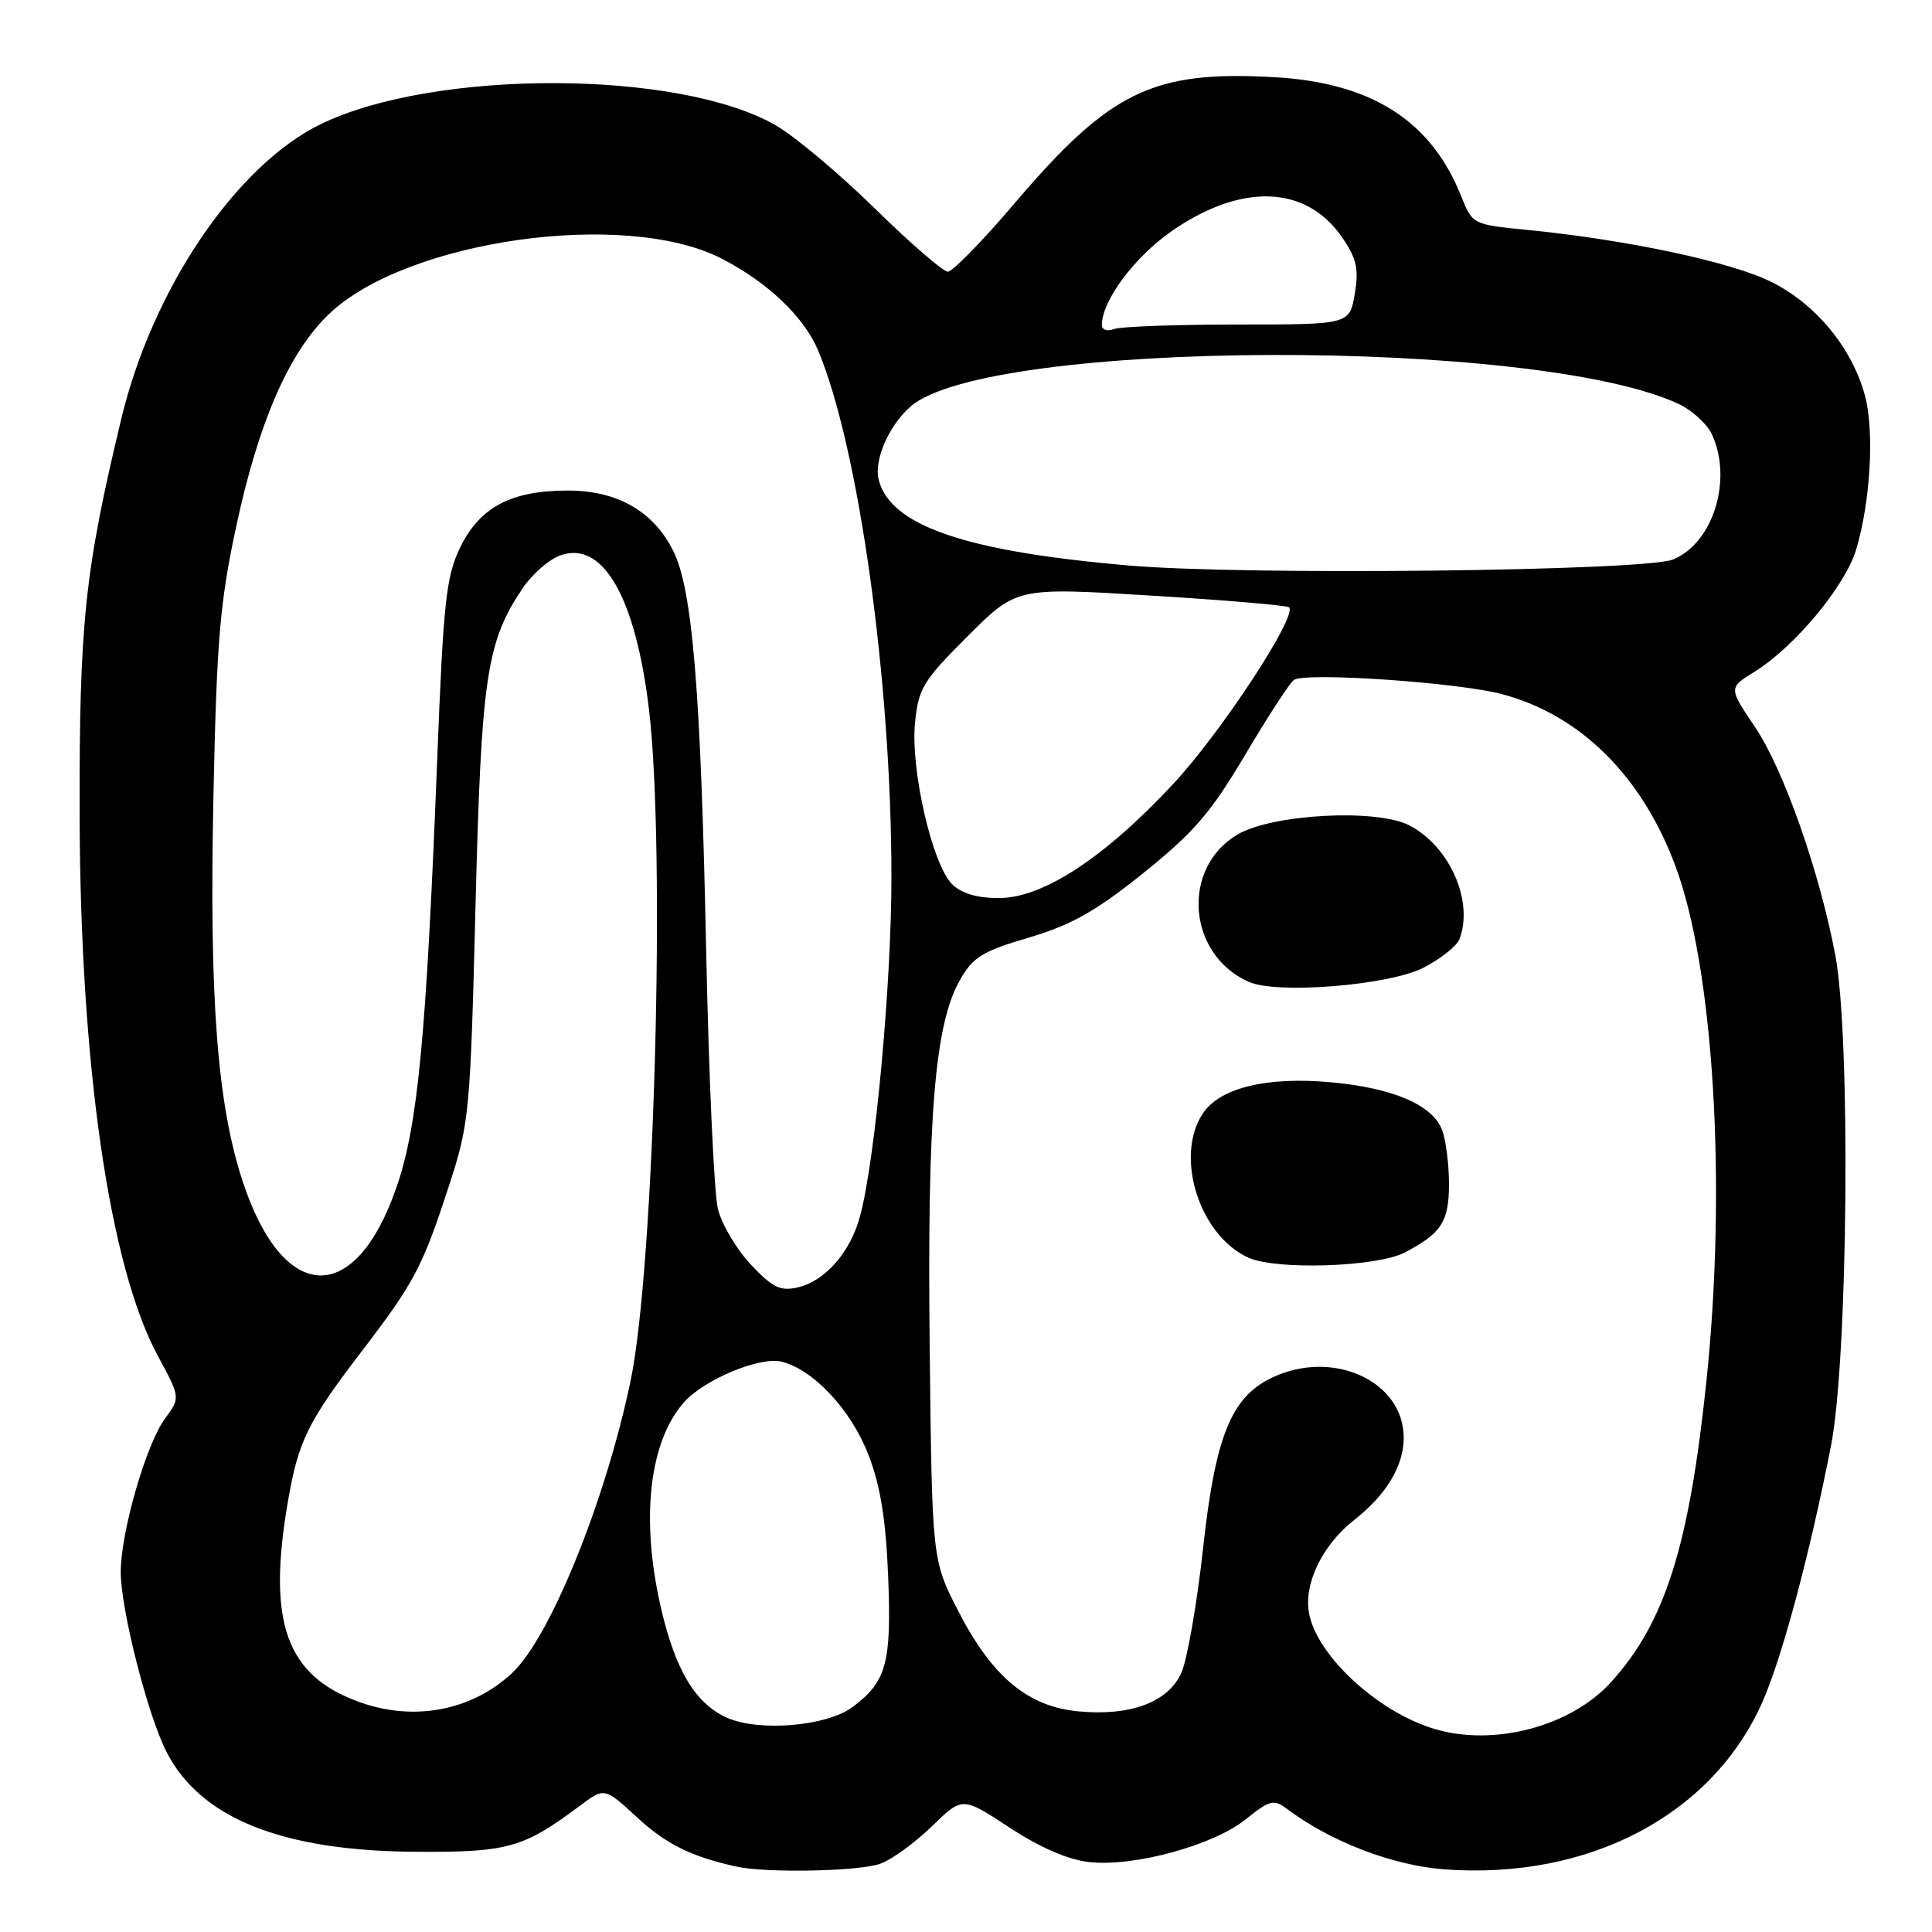 <?xml version="1.0" encoding="UTF-8" standalone="no"?>
<!DOCTYPE svg PUBLIC "-//W3C//DTD SVG 1.1//EN" "http://www.w3.org/Graphics/SVG/1.1/DTD/svg11.dtd" >
<svg xmlns="http://www.w3.org/2000/svg" xmlns:xlink="http://www.w3.org/1999/xlink" version="1.1" viewBox="0 0 256 256">
 <g >
 <path fill="currentColor"
d=" M 116.68 246.94 C 118.23 246.36 121.30 244.12 123.51 241.97 C 127.52 238.06 127.52 238.06 133.75 242.15 C 137.76 244.79 141.51 246.42 144.29 246.73 C 150.22 247.40 160.73 244.54 165.05 241.08 C 168.26 238.50 168.78 238.37 170.55 239.70 C 176.34 244.05 184.55 247.19 191.40 247.70 C 210.55 249.11 226.91 240.49 233.54 225.50 C 236.15 219.60 239.84 205.79 242.63 191.50 C 244.87 180.01 245.24 137.40 243.19 126.58 C 241.09 115.45 236.32 101.91 232.54 96.32 C 229.04 91.14 229.04 91.14 232.48 89.01 C 237.76 85.75 244.48 77.68 245.94 72.85 C 247.85 66.52 248.39 57.12 247.11 52.40 C 245.42 46.15 240.70 40.39 234.83 37.41 C 229.56 34.74 215.60 31.76 202.31 30.46 C 195.14 29.75 195.11 29.74 193.60 25.96 C 189.61 15.98 181.73 10.96 168.90 10.23 C 152.76 9.31 147.10 12.06 134.41 26.97 C 130.19 31.94 126.22 36.00 125.59 36.00 C 124.97 36.00 120.64 32.25 115.98 27.68 C 111.31 23.10 105.41 18.13 102.86 16.65 C 90.12 9.21 57.50 9.12 42.46 16.47 C 31.24 21.97 20.21 38.28 16.07 55.50 C 11.21 75.76 10.50 82.53 10.55 108.00 C 10.63 141.09 14.49 167.80 20.93 179.69 C 23.91 185.20 23.91 185.20 21.86 187.98 C 19.36 191.36 16.00 203.02 16.00 208.31 C 16.00 213.24 19.55 227.20 22.05 232.11 C 26.54 240.91 37.32 245.25 55.00 245.37 C 67.25 245.46 69.34 244.88 76.80 239.30 C 80.09 236.83 80.09 236.83 84.38 240.78 C 88.24 244.34 91.52 245.98 97.50 247.32 C 101.50 248.22 113.94 247.97 116.68 246.94 Z  M 189.99 229.07 C 182.62 226.82 174.73 219.61 173.50 213.99 C 172.63 210.06 175.14 204.76 179.47 201.38 C 183.69 198.07 186.00 194.23 186.00 190.51 C 186.00 183.00 176.63 178.71 168.56 182.54 C 163.13 185.12 161.03 190.31 159.40 205.28 C 158.60 212.55 157.31 219.92 156.54 221.65 C 154.79 225.56 149.78 227.43 142.84 226.76 C 136.18 226.12 131.45 222.17 127.00 213.52 C 123.50 206.71 123.50 206.71 123.19 178.60 C 122.85 148.10 123.85 135.81 127.15 129.94 C 128.91 126.82 130.10 126.07 136.34 124.23 C 141.99 122.55 145.19 120.75 151.52 115.67 C 158.18 110.32 160.45 107.68 164.95 100.09 C 167.92 95.06 170.84 90.57 171.43 90.11 C 172.80 89.03 193.08 90.41 199.00 91.97 C 209.38 94.72 217.52 102.77 221.98 114.69 C 227.09 128.33 228.82 157.07 226.11 183.00 C 223.82 204.90 220.64 214.97 213.50 222.86 C 208.16 228.78 197.93 231.48 189.99 229.07 Z  M 186.12 165.97 C 190.97 163.46 192.00 161.87 192.00 156.91 C 192.00 154.28 191.59 151.04 191.08 149.72 C 189.82 146.41 184.59 144.16 176.39 143.41 C 167.84 142.62 161.61 144.15 159.36 147.57 C 155.62 153.27 158.92 163.68 165.40 166.64 C 169.08 168.32 182.42 167.89 186.12 165.97 Z  M 188.63 128.22 C 190.90 127.05 193.03 125.35 193.38 124.46 C 195.31 119.43 192.10 112.14 186.73 109.36 C 182.42 107.13 168.63 107.86 164.01 110.56 C 156.44 114.99 157.32 126.53 165.50 130.11 C 169.27 131.77 184.12 130.55 188.63 128.22 Z  M 96.27 227.58 C 92.09 225.68 89.44 221.21 87.53 212.84 C 84.87 201.13 86.04 190.99 90.65 185.79 C 93.32 182.79 100.72 179.71 103.57 180.43 C 107.82 181.50 112.79 186.84 115.09 192.81 C 116.67 196.93 117.39 201.39 117.69 209.00 C 118.14 220.40 117.46 222.85 112.94 226.21 C 109.50 228.76 100.50 229.50 96.27 227.58 Z  M 47.68 225.55 C 37.93 222.07 35.39 215.04 38.13 199.08 C 39.52 190.94 40.74 188.45 47.97 179.00 C 54.93 169.91 56.00 167.86 59.53 157.00 C 62.19 148.83 62.32 147.41 63.01 120.00 C 63.77 89.69 64.46 85.06 69.27 77.92 C 70.53 76.06 72.78 74.10 74.27 73.58 C 79.89 71.60 84.21 79.12 85.99 93.97 C 88.22 112.62 86.71 167.94 83.55 183.00 C 80.22 198.93 72.88 217.01 67.84 221.70 C 62.50 226.67 54.90 228.13 47.68 225.55 Z  M 99.50 167.57 C 97.61 165.56 95.64 162.25 95.13 160.21 C 94.62 158.17 93.92 142.78 93.57 126.00 C 92.87 91.64 91.77 78.22 89.24 73.06 C 86.64 67.78 81.83 65.00 75.25 65.00 C 67.72 65.00 63.57 67.20 60.97 72.55 C 59.11 76.41 58.75 79.70 57.93 100.71 C 56.48 137.51 55.38 149.10 52.53 157.34 C 47.05 173.21 37.51 172.83 32.15 156.52 C 28.78 146.25 27.72 132.33 28.28 105.58 C 28.71 84.86 29.13 79.86 31.30 69.75 C 34.25 55.98 38.24 46.81 43.49 41.71 C 53.66 31.83 82.82 27.67 95.63 34.27 C 101.75 37.42 106.56 42.01 108.42 46.47 C 113.79 59.31 118.10 90.19 118.12 116.00 C 118.14 130.23 115.98 153.66 113.96 161.16 C 112.68 165.92 109.35 169.73 105.73 170.58 C 103.40 171.12 102.39 170.63 99.50 167.57 Z  M 126.14 117.14 C 123.53 114.53 120.65 102.01 121.24 95.84 C 121.69 91.21 122.27 90.25 128.21 84.31 C 134.70 77.82 134.70 77.82 152.53 78.92 C 162.33 79.52 170.56 80.22 170.81 80.47 C 171.94 81.61 161.83 97.02 155.50 103.83 C 146.35 113.66 138.20 119.00 132.34 119.00 C 129.44 119.00 127.38 118.38 126.14 117.14 Z  M 149.67 74.94 C 127.93 73.08 117.96 69.66 116.43 63.56 C 115.78 60.97 117.77 56.39 120.65 53.87 C 130.88 44.92 203.81 44.70 222.50 53.56 C 224.27 54.41 226.24 56.22 226.86 57.60 C 229.61 63.62 226.97 72.00 221.67 74.14 C 217.85 75.67 165.06 76.26 149.67 74.94 Z  M 146.00 43.07 C 146.00 39.83 150.37 33.99 155.36 30.55 C 164.58 24.20 173.11 24.55 177.85 31.47 C 179.77 34.28 180.07 35.64 179.51 38.95 C 178.82 43.00 178.82 43.00 163.99 43.00 C 155.84 43.00 148.45 43.27 147.58 43.61 C 146.71 43.94 146.00 43.70 146.00 43.07 Z "/>
</g>
</svg>